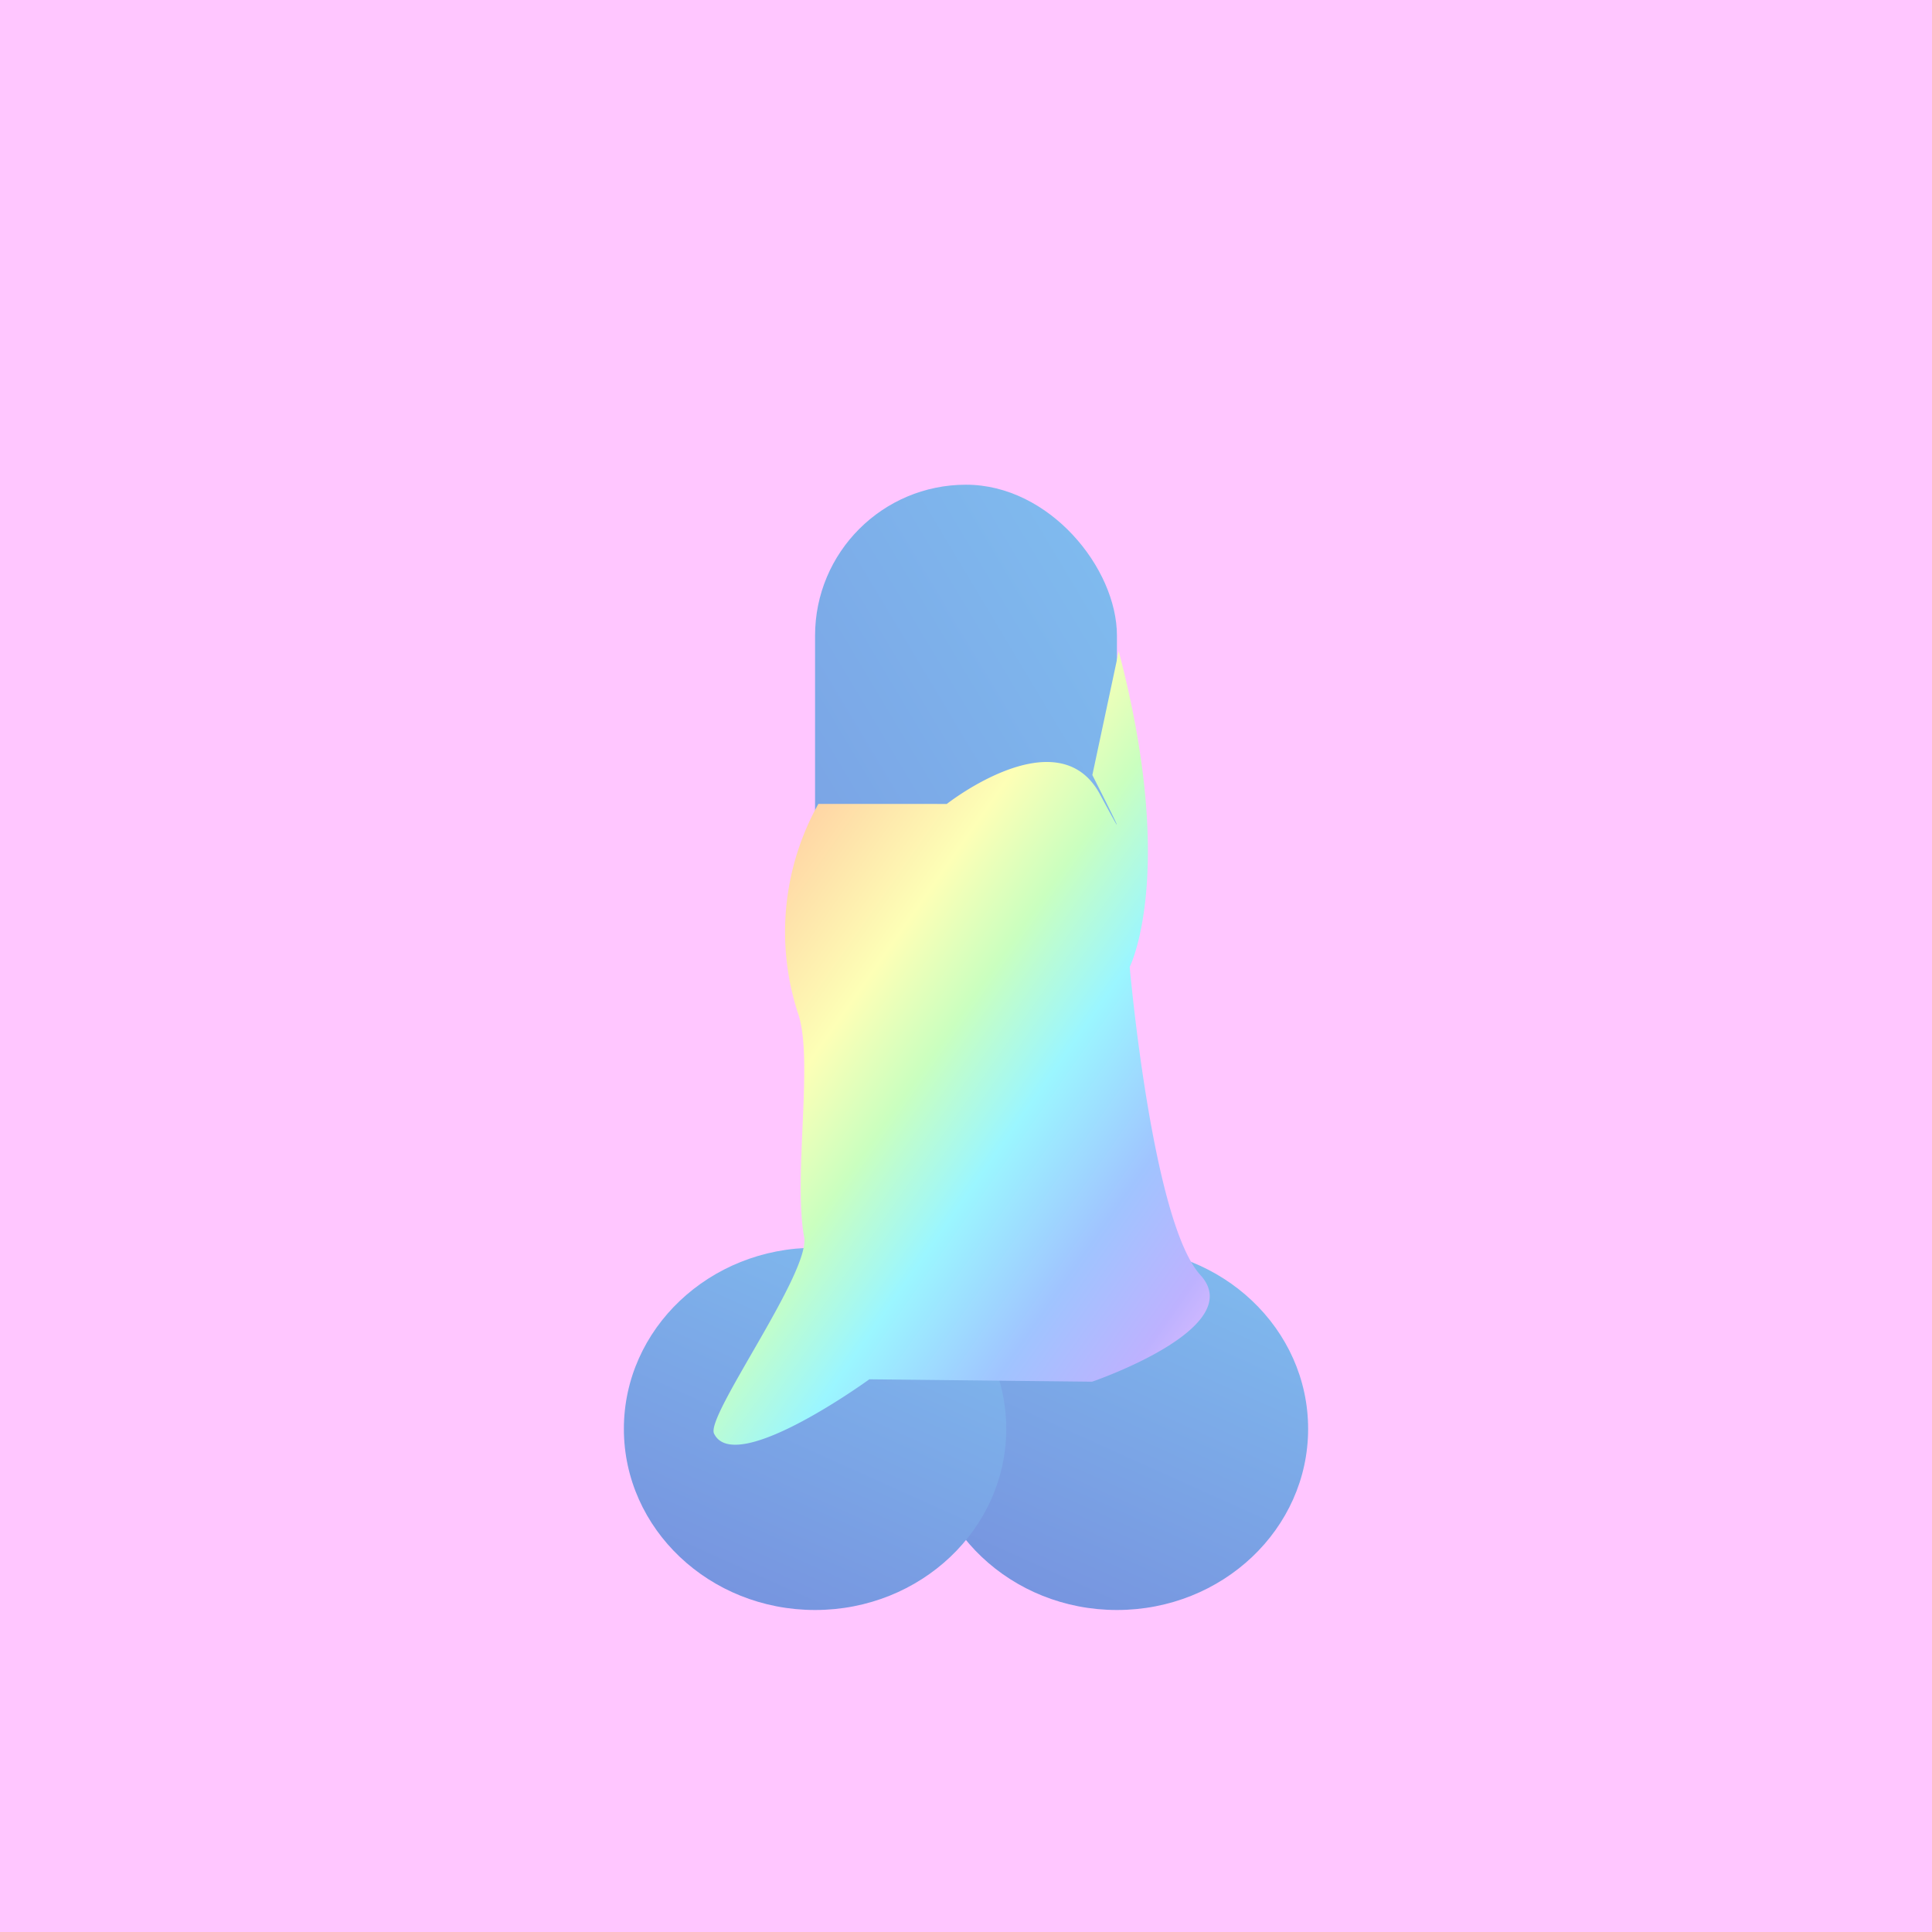 <svg width="600" height="600" viewBox="0 0 96 96" xmlns="http://www.w3.org/2000/svg">
			<title>clothe 1</title>	
			<defs><linearGradient id="blue-to-blue-45" x1="1.015" y1="-0.888" x2="-0.045" y2="1.333" gradientUnits="objectBoundingBox">
			<stop offset="0" stop-color="#6f73d2"/>
			<stop offset="1" stop-color="#83c9f4"/>
		</linearGradient><linearGradient id="rainbow-vertical" x1="1" y1="0.008" x2="0.014" y2="0.979" gradientUnits="objectBoundingBox">
			<stop offset="0" stop-color="#ffc6ff"/>
			<stop offset="0.148" stop-color="#bdb2ff"/>
			<stop offset="0.276" stop-color="#a0c4ff"/>
			<stop offset="0.435" stop-color="#9bf6ff"/>
			<stop offset="0.567" stop-color="#caffbf"/>
			<stop offset="0.685" stop-color="#fdffb6"/>
			<stop offset="0.857" stop-color="#ffd6a5"/>
			<stop offset="1" stop-color="#ffadad"/>
		</linearGradient></defs>
			<rect width="96" height="96" fill="#ffc6ff"/><g id="dick" transform="translate(96 98) rotate(180)">
      <rect width="15" height="51.915" rx="7.5" transform="translate(40.5 22)" fill="url(#blue-to-blue-45)"/>
      <ellipse cx="9.5" cy="9" rx="9.5" ry="9" transform="translate(31 18)" fill="url(#blue-to-blue-45)"/>
      <ellipse cx="9.5" cy="9" rx="9.5" ry="9" transform="translate(46 18)" fill="url(#blue-to-blue-45)"/>
    </g><path id="rainbow-blanket" d="M10.291,24.311c10.656-4.044,15.528-2.187,15.528-2.187s12.481-2.431,14.852-5.1S46.5,21.819,46.5,21.819h0l1.042,11.014s5.537,6.139,3.488,7.39c-.825.506-8.452-3.925-10.163-3.428-3,.872-8.931.443-11.067,1.487a13.037,13.037,0,0,1-10.41.068l-.667-6.343s-4.912-5.041-1.269-7.519-.917.481-.917.481Z" transform="matrix(-0.105, 0.995, -0.995, -0.105, 80.859, 24.679)" fill="url(#rainbow-vertical)"/>
		</svg>